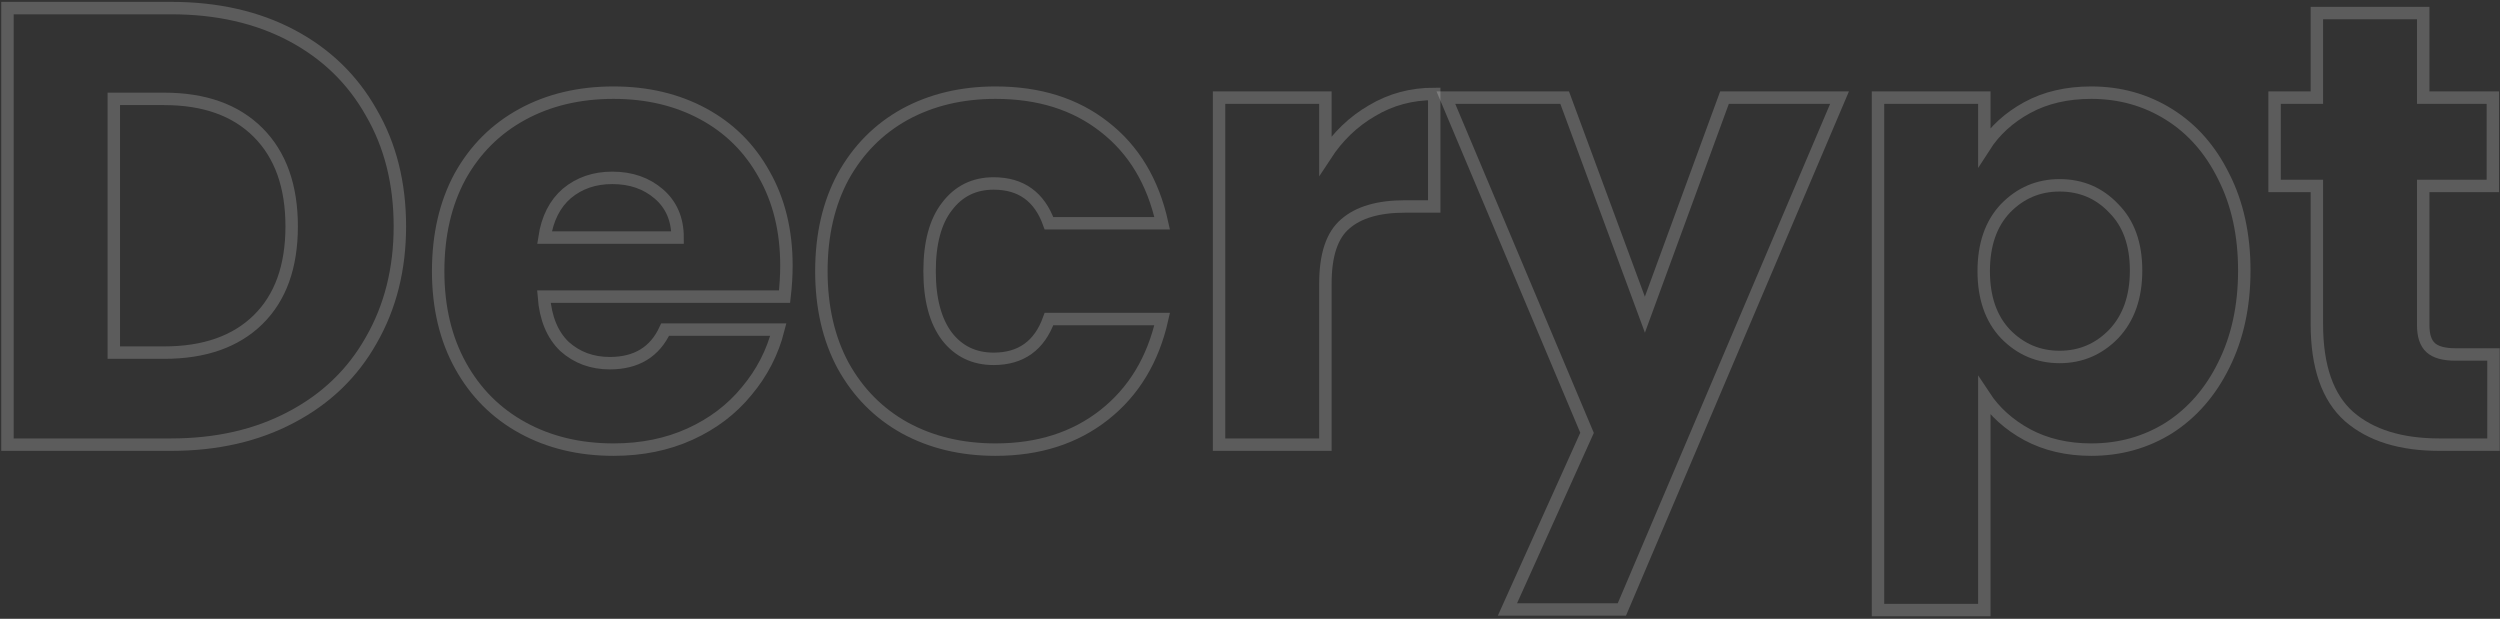 <svg viewBox="0 0 804 199" fill="none" xmlns="http://www.w3.org/2000/svg">
<rect x="0" y="0" width="804" height="199" fill="#333333" stroke="none"/>
<path d="M55 2.6C69.8 2.6 82.733 5.533 93.8 11.4C104.867 17.267 113.4 25.533 119.4 36.2C125.533 46.733 128.6 58.933 128.6 72.8C128.6 86.533 125.533 98.733 119.4 109.4C113.4 120.067 104.8 128.333 93.6 134.2C82.533 140.067 69.667 143 55 143H2.4V2.6H55ZM52.8 113.4C65.733 113.4 75.8 109.867 83 102.8C90.2 95.733 93.8 85.733 93.8 72.8C93.8 59.867 90.2 49.8 83 42.6C75.8 35.4 65.733 31.8 52.8 31.8H36.6V113.4H52.8Z"  />
<path d="M252.913 85.4C252.913 88.6 252.713 91.933 252.313 95.4H174.913C175.446 102.333 177.646 107.667 181.513 111.4C185.513 115 190.379 116.8 196.113 116.8C204.646 116.8 210.579 113.2 213.913 106H250.313C248.446 113.333 245.046 119.933 240.113 125.8C235.313 131.667 229.246 136.267 221.913 139.6C214.579 142.933 206.379 144.6 197.313 144.6C186.379 144.6 176.646 142.267 168.113 137.6C159.579 132.933 152.913 126.267 148.113 117.6C143.313 108.933 140.913 98.8 140.913 87.2C140.913 75.6 143.246 65.467 147.913 56.8C152.713 48.133 159.379 41.467 167.913 36.8C176.446 32.133 186.246 29.8 197.313 29.8C208.113 29.8 217.713 32.067 226.113 36.6C234.513 41.133 241.046 47.6 245.713 56C250.513 64.4 252.913 74.2 252.913 85.4ZM217.913 76.4C217.913 70.533 215.913 65.867 211.913 62.4C207.913 58.933 202.913 57.2 196.913 57.2C191.179 57.2 186.313 58.867 182.313 62.2C178.446 65.533 176.046 70.267 175.113 76.4H217.913Z"  />
<path d="M264.155 87.2C264.155 75.6 266.488 65.467 271.155 56.8C275.955 48.133 282.555 41.467 290.955 36.8C299.488 32.133 309.221 29.8 320.155 29.8C334.155 29.8 345.821 33.467 355.155 40.8C364.621 48.133 370.821 58.467 373.755 71.8H337.355C334.288 63.267 328.355 59 319.555 59C313.288 59 308.288 61.467 304.555 66.4C300.821 71.2 298.955 78.133 298.955 87.2C298.955 96.267 300.821 103.267 304.555 108.2C308.288 113 313.288 115.4 319.555 115.4C328.355 115.4 334.288 111.133 337.355 102.6H373.755C370.821 115.667 364.621 125.933 355.155 133.4C345.688 140.867 334.021 144.6 320.155 144.6C309.221 144.6 299.488 142.267 290.955 137.6C282.555 132.933 275.955 126.267 271.155 117.6C266.488 108.933 264.155 98.8 264.155 87.2Z"  />
<path d="M426.248 50C430.248 43.867 435.248 39.067 441.248 35.6C447.248 32 453.915 30.2 461.248 30.2V66.4H451.848C443.315 66.4 436.915 68.267 432.648 72C428.382 75.6 426.248 82 426.248 91.2V143H392.048V31.4H426.248V50Z"  />
<path d="M591.595 31.4L521.595 196H484.795L510.395 139.2L464.995 31.4H503.195L528.995 101.2L554.595 31.4H591.595Z"  />
<path d="M638.162 47.2C641.496 42 646.096 37.8 651.963 34.6C657.829 31.4 664.696 29.8 672.562 29.8C681.763 29.8 690.096 32.133 697.562 36.8C705.029 41.467 710.896 48.133 715.162 56.8C719.562 65.467 721.763 75.533 721.763 87C721.763 98.467 719.562 108.6 715.162 117.4C710.896 126.067 705.029 132.8 697.562 137.6C690.096 142.267 681.763 144.6 672.562 144.6C664.829 144.6 657.963 143 651.963 139.8C646.096 136.6 641.496 132.467 638.162 127.4V196.2H603.963V31.4H638.162V47.2ZM686.963 87C686.963 78.467 684.563 71.8 679.763 67C675.096 62.067 669.296 59.6 662.362 59.6C655.562 59.6 649.763 62.067 644.963 67C640.296 71.933 637.963 78.667 637.963 87.2C637.963 95.733 640.296 102.467 644.963 107.4C649.763 112.333 655.562 114.8 662.362 114.8C669.162 114.8 674.963 112.333 679.763 107.4C684.563 102.333 686.963 95.533 686.963 87Z"  />
<path d="M801.905 114V143H784.505C772.105 143 762.438 140 755.505 134C748.571 127.867 745.105 117.933 745.105 104.2V59.8H731.505V31.4H745.105V4.2H779.305V31.4H801.705V59.8H779.305V104.6C779.305 107.933 780.105 110.333 781.705 111.8C783.305 113.267 785.971 114 789.705 114H801.905Z"  />
<path d="M55 2.6C69.8 2.6 82.733 5.533 93.8 11.4C104.867 17.267 113.4 25.533 119.4 36.2C125.533 46.733 128.6 58.933 128.6 72.8C128.6 86.533 125.533 98.733 119.4 109.4C113.4 120.067 104.8 128.333 93.6 134.2C82.533 140.067 69.667 143 55 143H2.4V2.6H55ZM52.8 113.4C65.733 113.4 75.8 109.867 83 102.8C90.2 95.733 93.8 85.733 93.8 72.8C93.8 59.867 90.2 49.8 83 42.6C75.8 35.4 65.733 31.8 52.8 31.8H36.6V113.4H52.8Z" stroke="white" stroke-opacity="0.2" stroke-width="4" mask="url(#path-1-outside-1)"/>
<path d="M252.913 85.4C252.913 88.6 252.713 91.933 252.313 95.4H174.913C175.446 102.333 177.646 107.667 181.513 111.4C185.513 115 190.379 116.8 196.113 116.8C204.646 116.8 210.579 113.2 213.913 106H250.313C248.446 113.333 245.046 119.933 240.113 125.8C235.313 131.667 229.246 136.267 221.913 139.6C214.579 142.933 206.379 144.6 197.313 144.6C186.379 144.6 176.646 142.267 168.113 137.6C159.579 132.933 152.913 126.267 148.113 117.6C143.313 108.933 140.913 98.8 140.913 87.2C140.913 75.6 143.246 65.467 147.913 56.8C152.713 48.133 159.379 41.467 167.913 36.8C176.446 32.133 186.246 29.8 197.313 29.8C208.113 29.8 217.713 32.067 226.113 36.6C234.513 41.133 241.046 47.6 245.713 56C250.513 64.4 252.913 74.2 252.913 85.4ZM217.913 76.4C217.913 70.533 215.913 65.867 211.913 62.4C207.913 58.933 202.913 57.2 196.913 57.2C191.179 57.2 186.313 58.867 182.313 62.2C178.446 65.533 176.046 70.267 175.113 76.4H217.913Z" stroke="white" stroke-opacity="0.2" stroke-width="4" mask="url(#path-1-outside-1)"/>
<path d="M264.155 87.2C264.155 75.6 266.488 65.467 271.155 56.8C275.955 48.133 282.555 41.467 290.955 36.8C299.488 32.133 309.221 29.8 320.155 29.8C334.155 29.8 345.821 33.467 355.155 40.8C364.621 48.133 370.821 58.467 373.755 71.8H337.355C334.288 63.267 328.355 59 319.555 59C313.288 59 308.288 61.467 304.555 66.4C300.821 71.2 298.955 78.133 298.955 87.2C298.955 96.267 300.821 103.267 304.555 108.2C308.288 113 313.288 115.4 319.555 115.4C328.355 115.4 334.288 111.133 337.355 102.6H373.755C370.821 115.667 364.621 125.933 355.155 133.4C345.688 140.867 334.021 144.6 320.155 144.6C309.221 144.6 299.488 142.267 290.955 137.6C282.555 132.933 275.955 126.267 271.155 117.6C266.488 108.933 264.155 98.8 264.155 87.2Z" stroke="white" stroke-opacity="0.2" stroke-width="4" mask="url(#path-1-outside-1)"/>
<path d="M426.248 50C430.248 43.867 435.248 39.067 441.248 35.6C447.248 32 453.915 30.2 461.248 30.2V66.4H451.848C443.315 66.4 436.915 68.267 432.648 72C428.382 75.6 426.248 82 426.248 91.2V143H392.048V31.4H426.248V50Z" stroke="white" stroke-opacity="0.2" stroke-width="4" mask="url(#path-1-outside-1)"/>
<path d="M591.595 31.4L521.595 196H484.795L510.395 139.2L464.995 31.4H503.195L528.995 101.2L554.595 31.4H591.595Z" stroke="white" stroke-opacity="0.2" stroke-width="4" mask="url(#path-1-outside-1)"/>
<path d="M638.162 47.2C641.496 42 646.096 37.8 651.963 34.6C657.829 31.4 664.696 29.8 672.562 29.8C681.763 29.8 690.096 32.133 697.562 36.8C705.029 41.467 710.896 48.133 715.162 56.8C719.562 65.467 721.763 75.533 721.763 87C721.763 98.467 719.562 108.6 715.162 117.4C710.896 126.067 705.029 132.8 697.562 137.6C690.096 142.267 681.763 144.6 672.562 144.6C664.829 144.6 657.963 143 651.963 139.8C646.096 136.6 641.496 132.467 638.162 127.4V196.2H603.963V31.4H638.162V47.2ZM686.963 87C686.963 78.467 684.563 71.8 679.763 67C675.096 62.067 669.296 59.6 662.362 59.6C655.562 59.6 649.763 62.067 644.963 67C640.296 71.933 637.963 78.667 637.963 87.2C637.963 95.733 640.296 102.467 644.963 107.4C649.763 112.333 655.562 114.8 662.362 114.8C669.162 114.8 674.963 112.333 679.763 107.4C684.563 102.333 686.963 95.533 686.963 87Z" stroke="white" stroke-opacity="0.2" stroke-width="4" mask="url(#path-1-outside-1)"/>
<path d="M801.905 114V143H784.505C772.105 143 762.438 140 755.505 134C748.571 127.867 745.105 117.933 745.105 104.2V59.8H731.505V31.4H745.105V4.2H779.305V31.4H801.705V59.8H779.305V104.6C779.305 107.933 780.105 110.333 781.705 111.8C783.305 113.267 785.971 114 789.705 114H801.905Z" stroke="white" stroke-opacity="0.2" stroke-width="4" mask="url(#path-1-outside-1)"/>
</svg>
